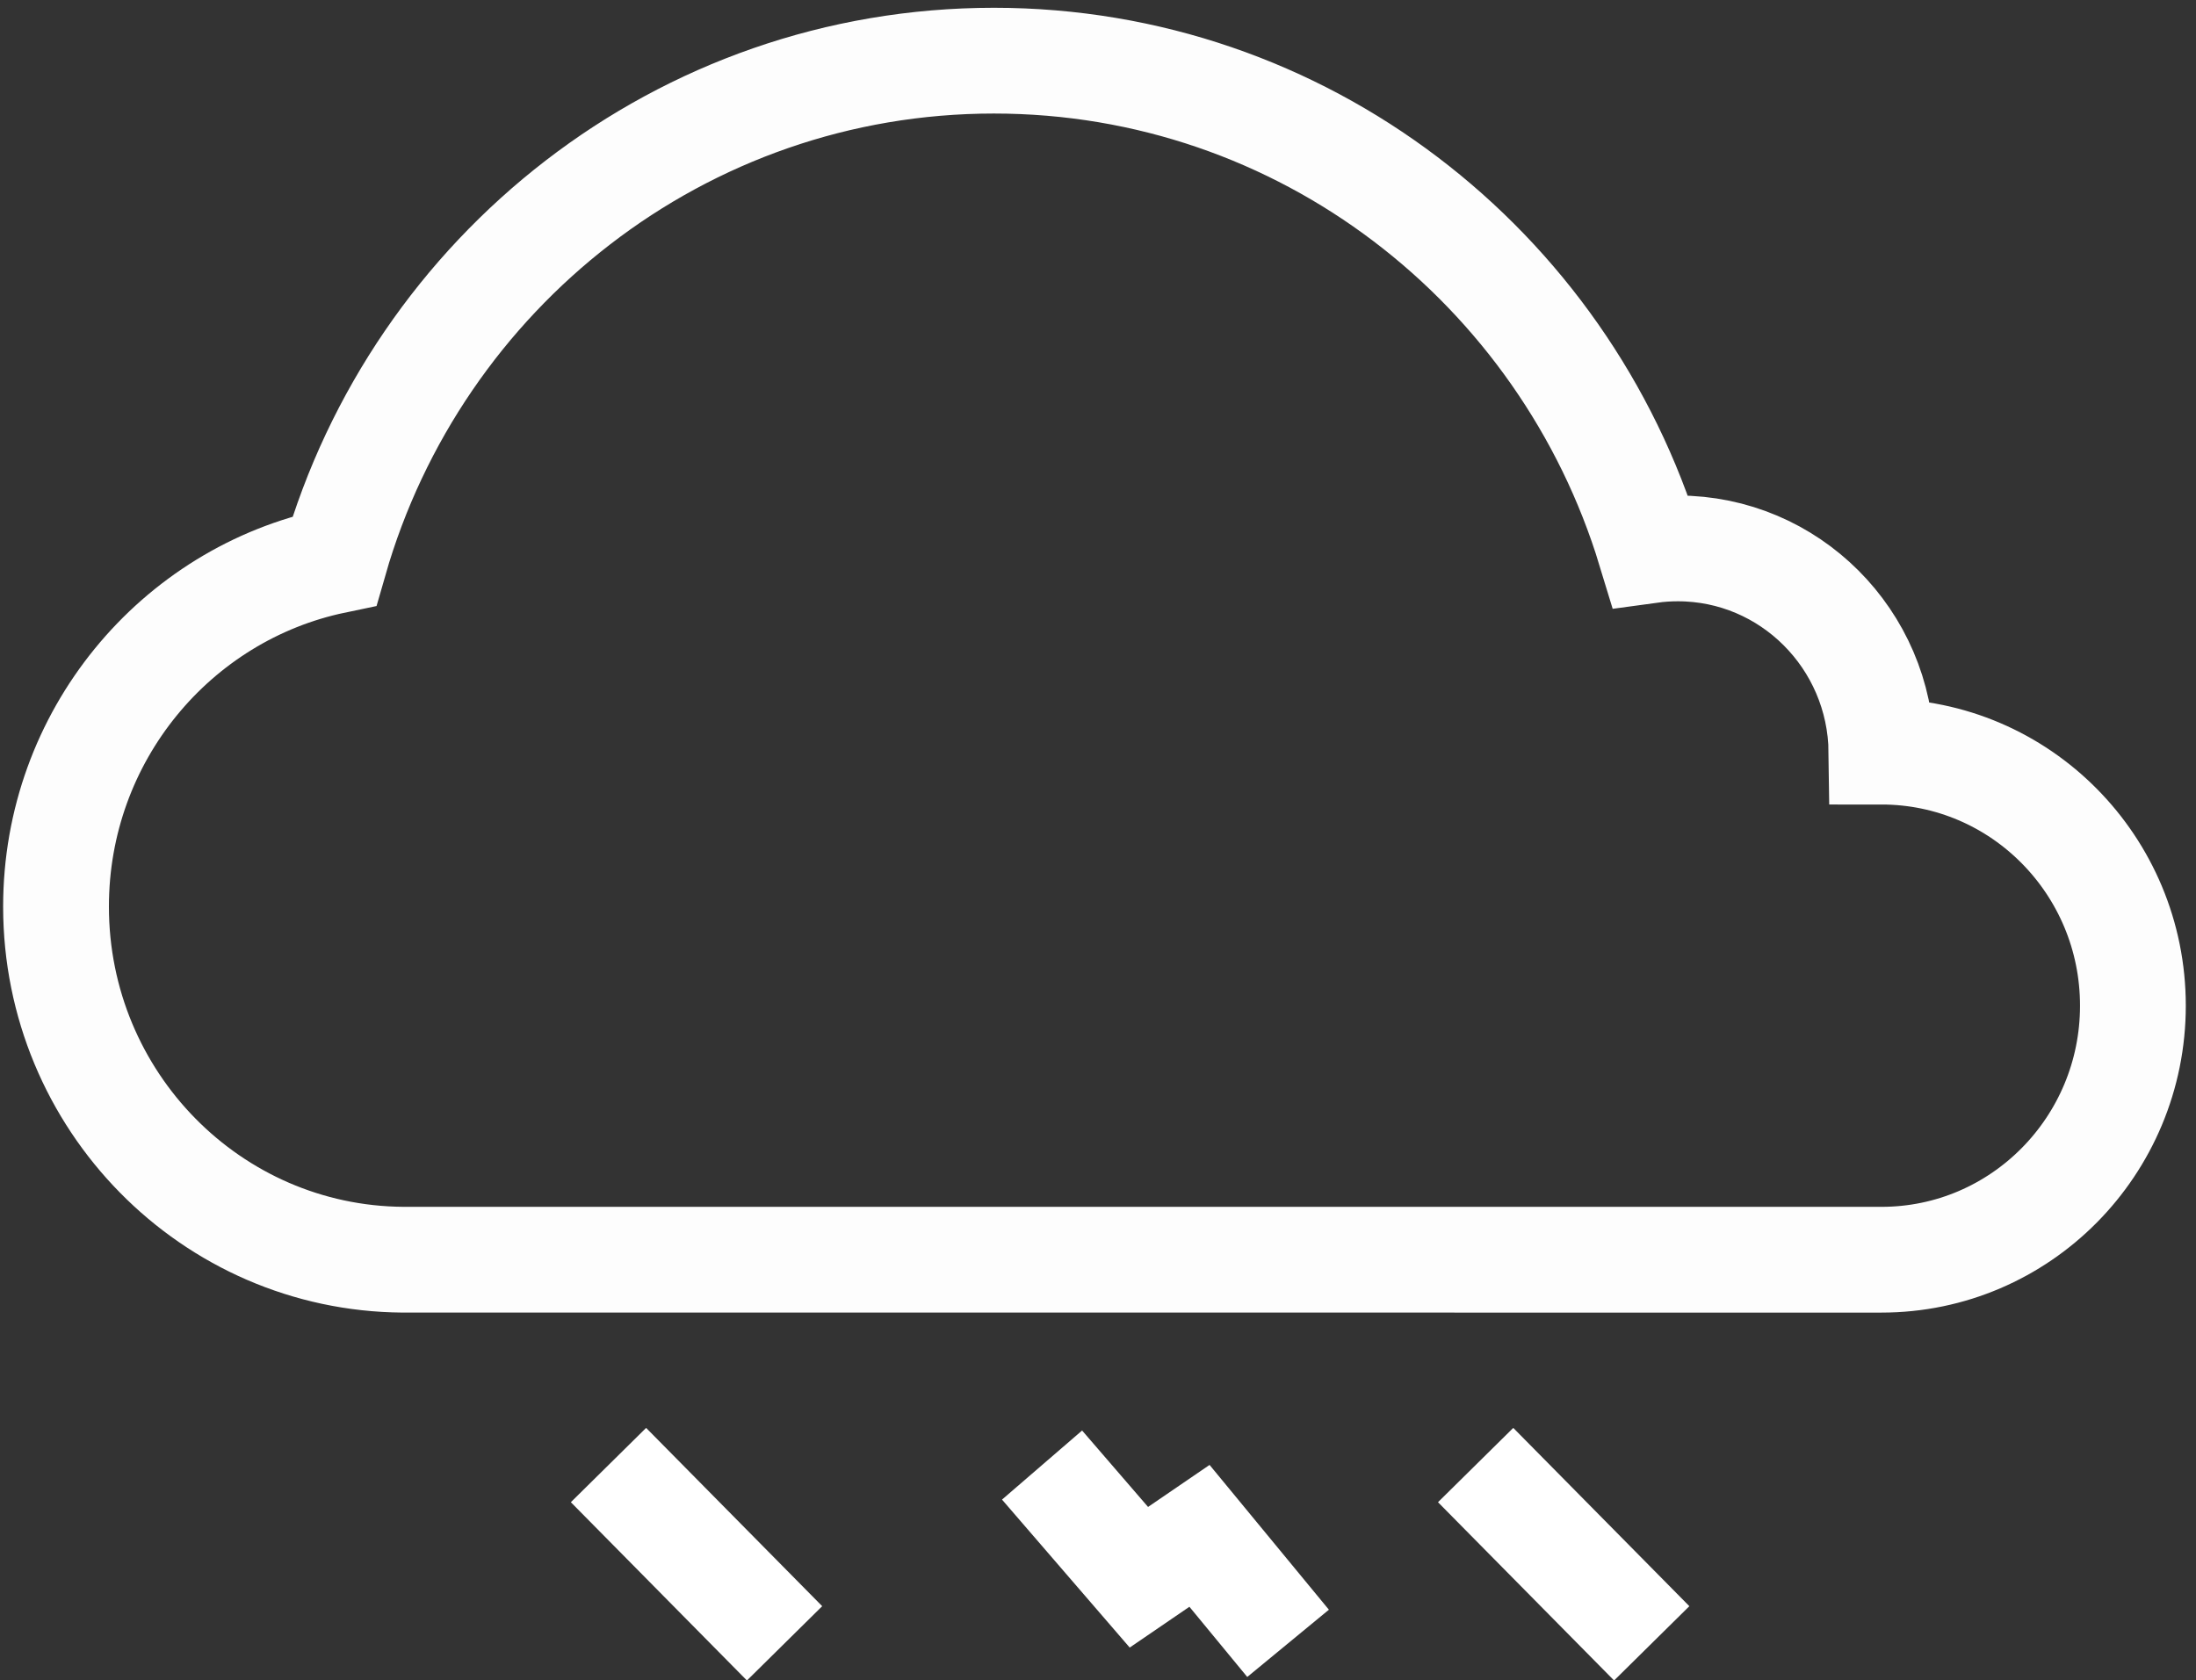 <?xml version="1.0" encoding="UTF-8"?>
<svg width="196px" height="150px" viewBox="0 0 196 150" version="1.1" xmlns="http://www.w3.org/2000/svg" xmlns:xlink="http://www.w3.org/1999/xlink">
    <rect x="0" y="0" width="196" height="150" fill="#333333" stroke="none"/>
    <!-- Generator: Sketch 41.2 (35397) - http://www.bohemiancoding.com/sketch -->
    <title>11d</title>
    <desc>Created with Sketch.</desc>
    <defs></defs>
    <g id="Page-1" stroke="none" stroke-width="1" fill="none" fill-rule="evenodd">
        <g id="11d" transform="translate(5, 5)" stroke-width="9.441" stroke="#FFFFFF">
            <g id="Cloud-+-Sunny-+-Lightening">
                <g id="Page-1">
                    <g id="Cloud-+-Sunny-+-Lightening">
                        <g id="Cloud" opacity="0.99">
                            <path d="M142.283,44.126 C134.591,18.815 111.276,0.415 83.708,0.415 C55.801,0.415 32.252,19.271 24.855,45.063 C10.667,48.023 0,60.72 0,75.935 C0,93.27 13.845,107.336 30.97,107.458 L162.927,107.459 C175.321,107.459 185.369,97.305 185.369,84.78 C185.369,72.255 175.321,62.101 162.927,62.101 C162.806,52.06 154.714,43.958 144.749,43.958 C143.913,43.958 143.09,44.015 142.283,44.126 L142.283,44.126 Z" id="Cloud-2"></path>
                        </g>
                        <g id="Lightening" transform="translate(48.685, 125.158)">
                            <polyline id="Line" points="0.624 0.632 10.29 10.421 16.34 16.548"></polyline>
                            <polyline id="Line-Copy" points="39.322 0.632 47.964 10.648 53.373 6.952 61.28 16.548"></polyline>
                            <path d="M78.02,0.632 L93.736,16.548" id="Line-Copy-2"></path>
                        </g>
                    </g>
                </g>
            </g>
        </g>
    </g>
</svg>